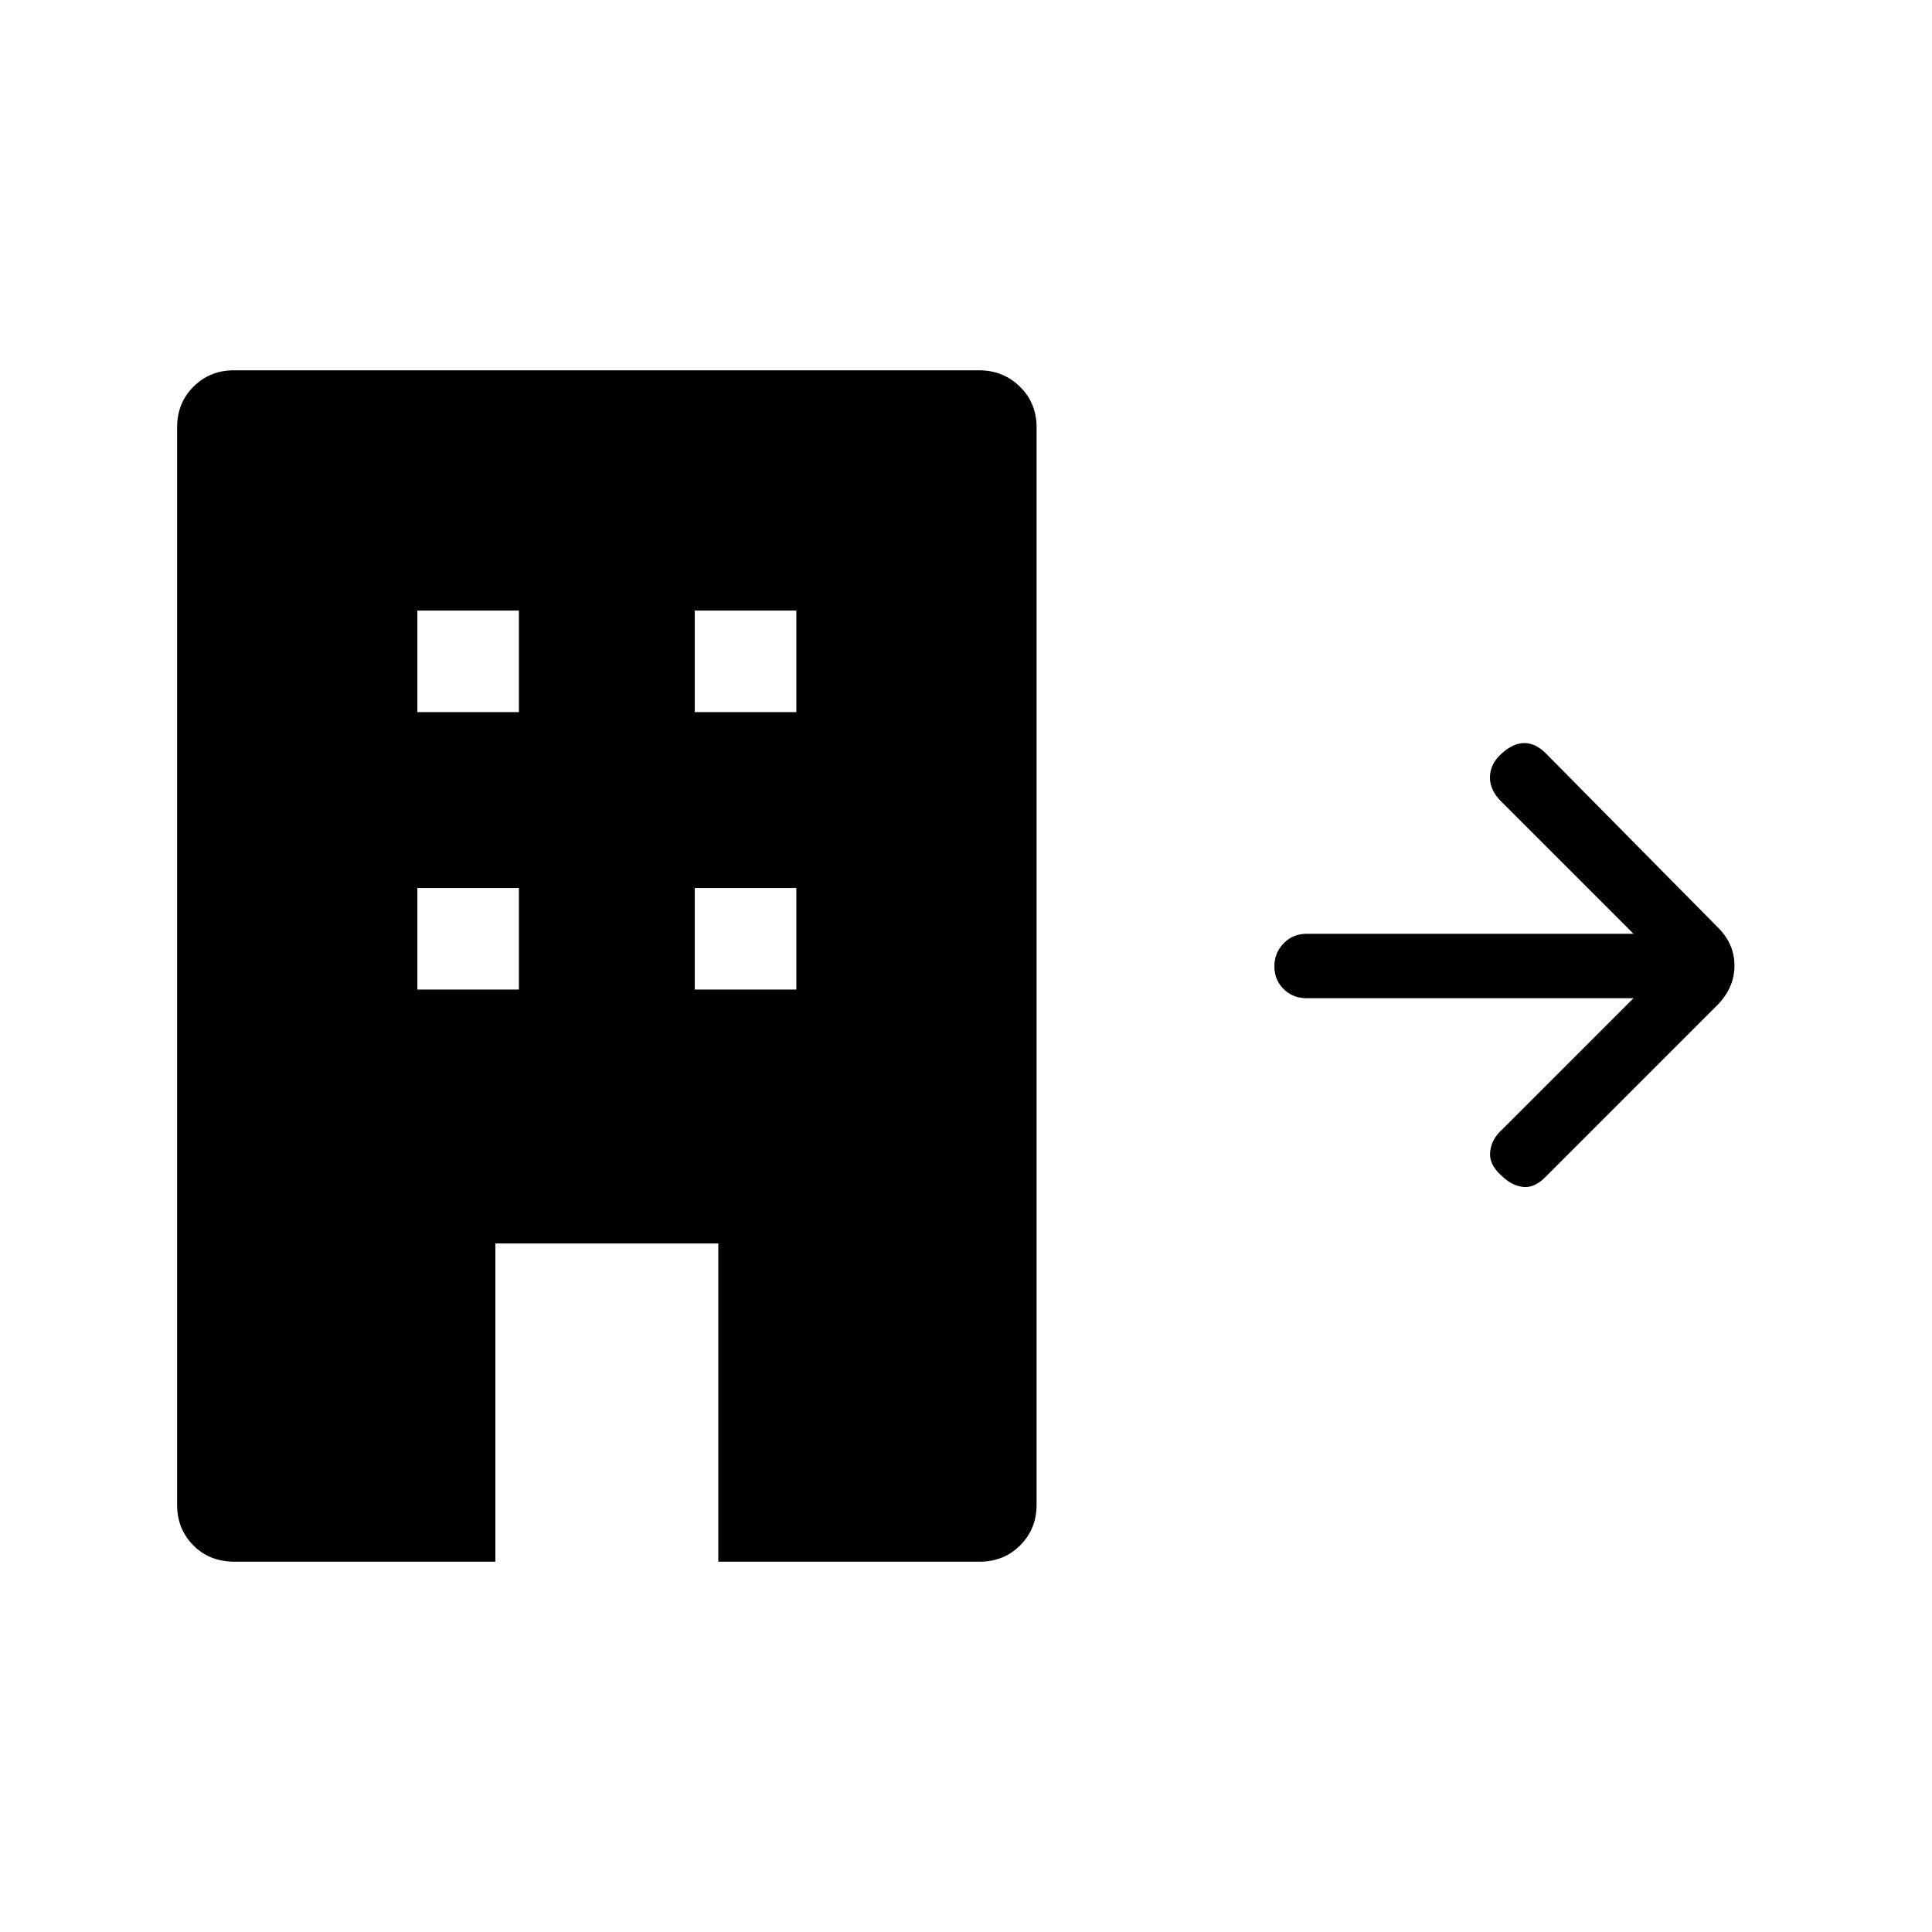 <svg xmlns="http://www.w3.org/2000/svg" height="20" viewBox="0 -960 960 960" width="20"><path d="M116.577-184q-12.493 0-20.535-8.138Q88-200.277 88-212.307v-535.386q0-12.03 8.132-20.169Q104.264-776 116.285-776h370.194q12.021 0 20.31 8.138 8.288 8.139 8.288 20.169v535.386q0 12.03-8.138 20.169Q498.8-184 486.769-184H356.923v-158.154H246.154V-184H116.577Zm90.808-284.308h50.461v-50.461h-50.461v50.461Zm0-137.846h50.461v-50.461h-50.461v50.461Zm137.846 137.846h50.461v-50.461h-50.461v50.461Zm0-137.846h50.461v-50.461h-50.461v50.461Zm288 126.338q0-6.723 4.6-11.453 4.6-4.731 11.4-4.731h162.461l-65.846-65.846q-5.615-5.615-5.5-12.039.115-6.423 5.497-11.403 5.849-5.481 11.631-5.481 5.783 0 11.142 5.615l84.538 85.539q8.692 8.328 8.692 19.433t-8.692 19.797l-85.538 85.539q-5.424 5.359-11.058 4.603-5.635-.757-10.481-5.603-6.385-5.615-5.616-12.039.77-6.423 6.385-11.269L811.692-464H649.231q-6.8 0-11.4-4.547-4.6-4.547-4.6-11.269Z"/></svg>